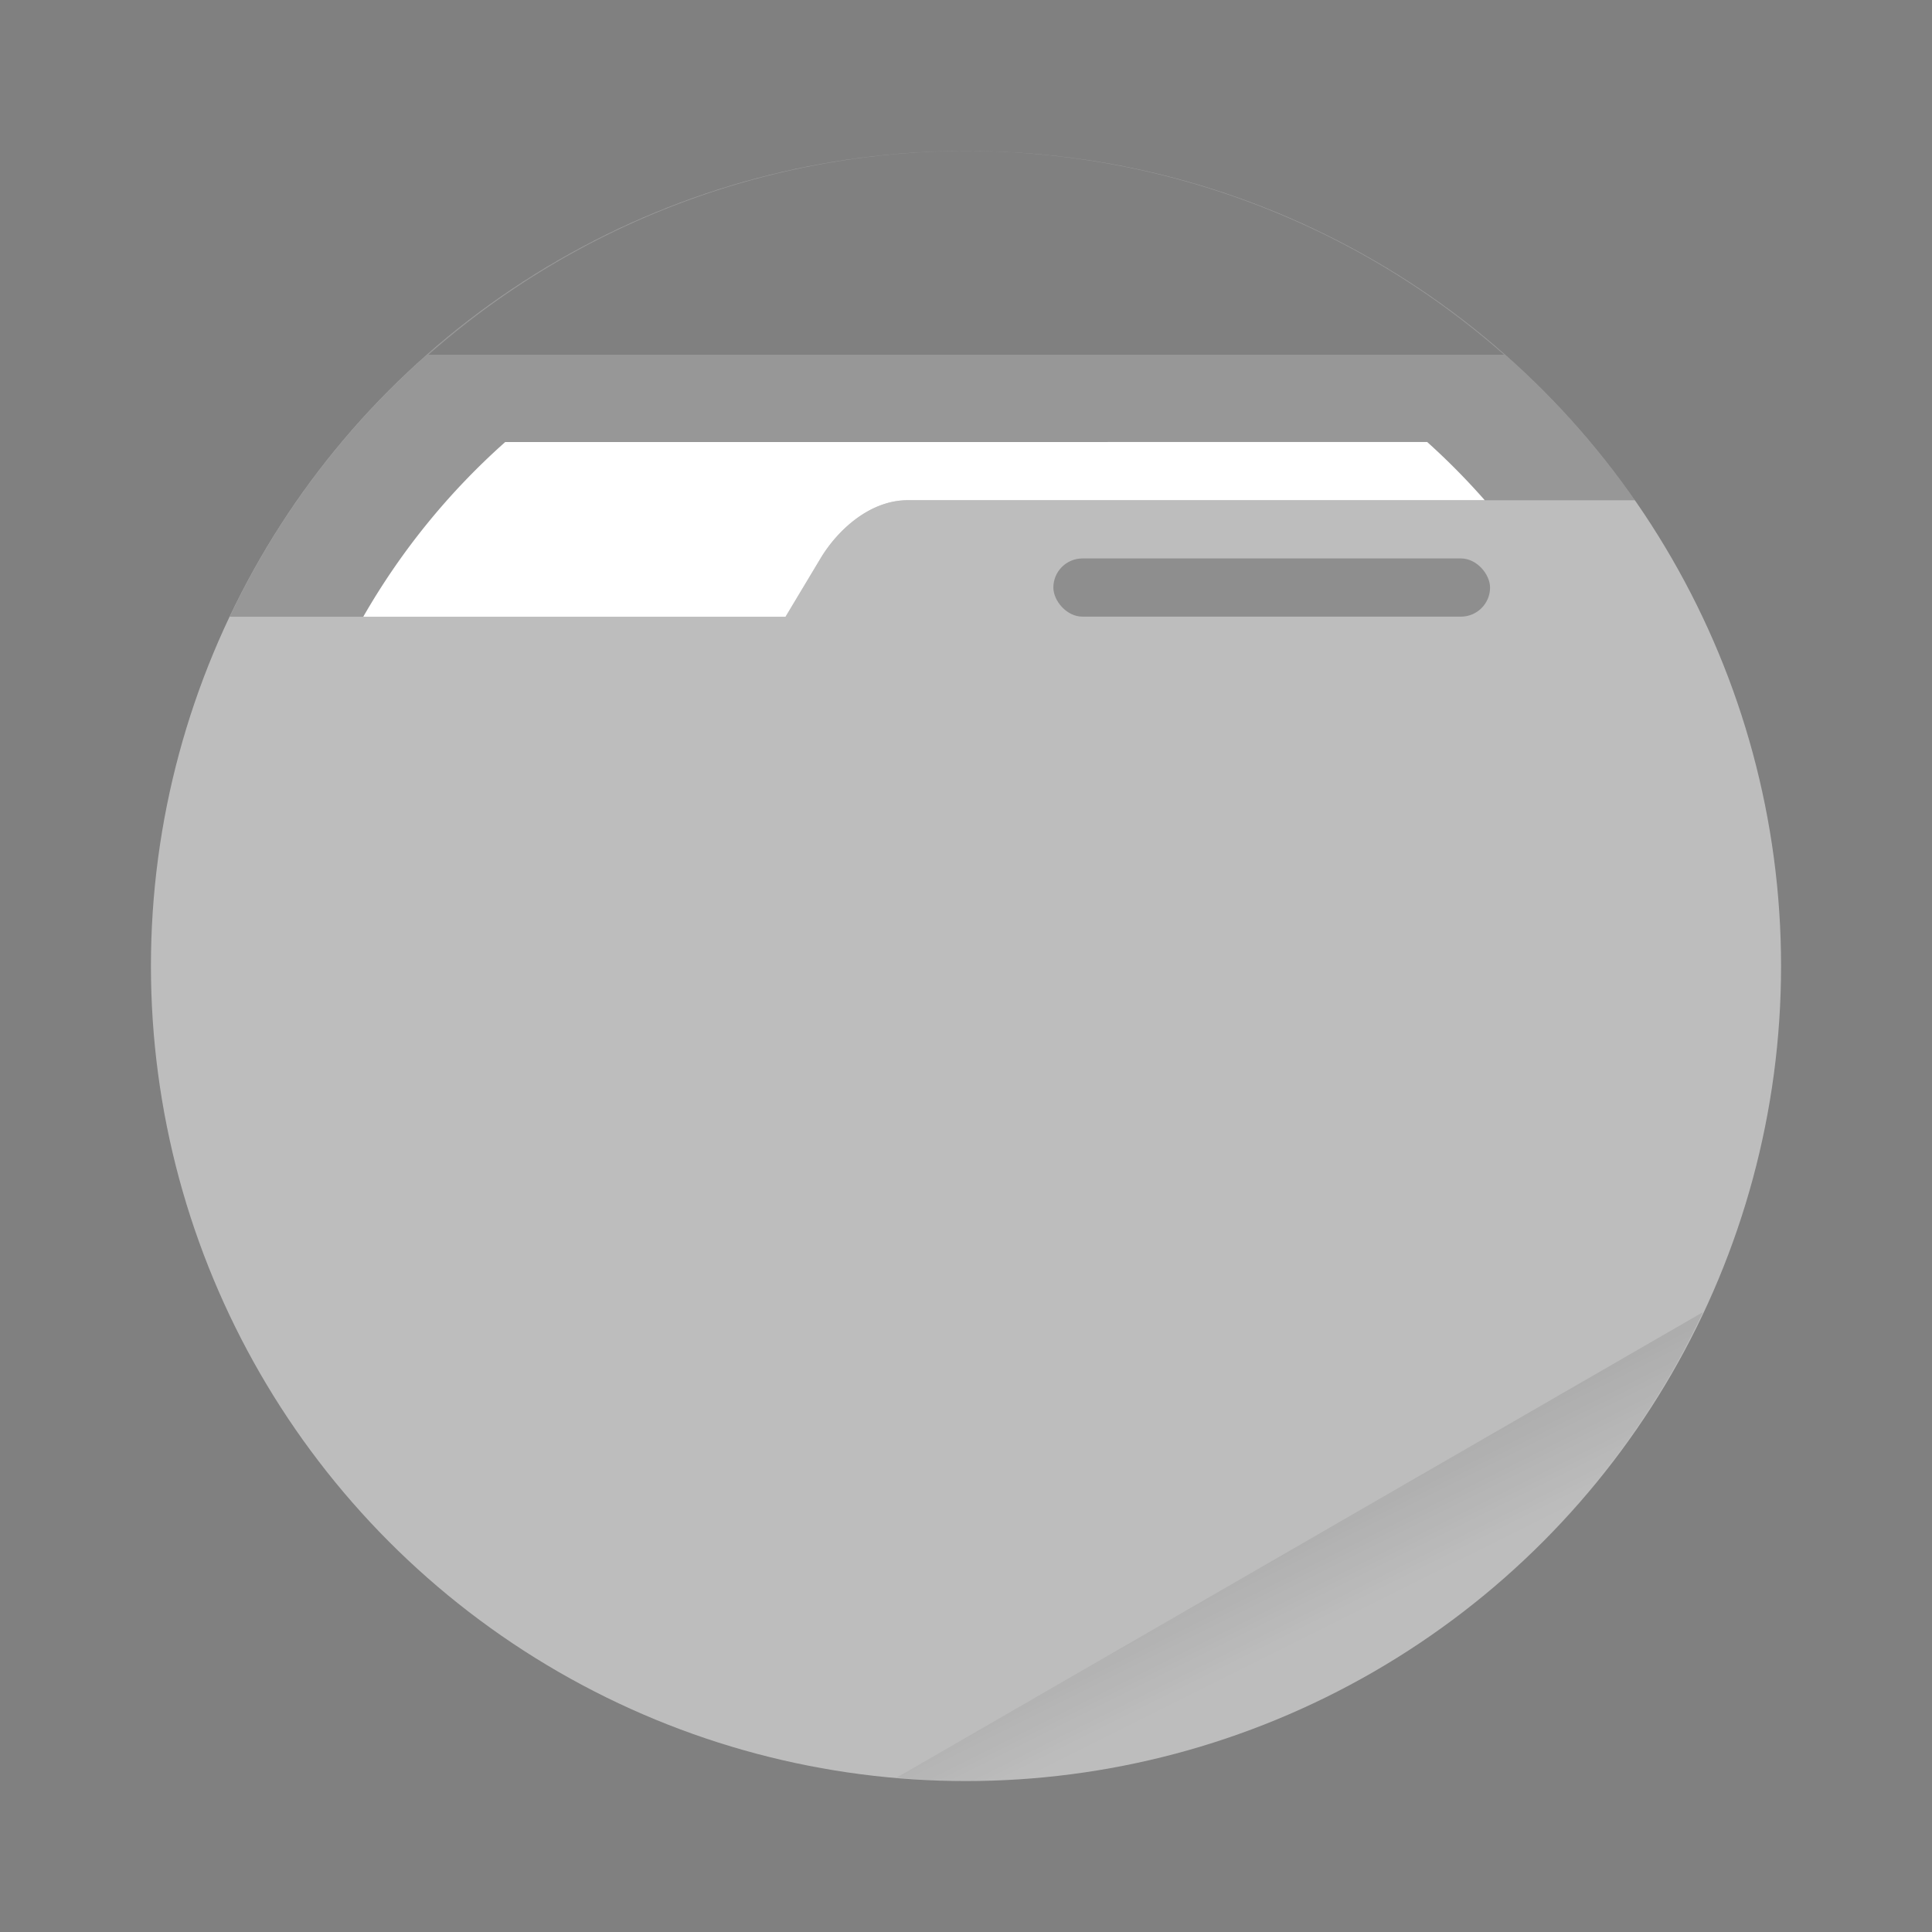 <svg width="64" height="64" version="1.1" xmlns="http://www.w3.org/2000/svg">
 <rect width="100%" height="100%" fill="#808080" stroke="none"/>
 <defs>
  <style id="current-color-scheme" type="text/css">.ColorScheme-Text {
        color:#333333;
      }
      .ColorScheme-Highlight {
        color:#bdbdbd;
      }</style>
  <linearGradient id="a" x1="42" x2="44" y1="51" y2="55" gradientTransform="matrix(.964 0 0 .964 1.144 1.144)" gradientUnits="userSpaceOnUse">
   <stop offset="0"/>
   <stop stop-opacity="0" offset="1"/>
  </linearGradient>
 </defs>
 <circle class="ColorScheme-Highlight" cx="32" cy="32" r="27" fill="currentColor" stroke-width="3.645"/>
 <path d="m56.412 43.467-26.705 15.416a27 26.998 0 0 0 2.296 0.117 27 26.998 0 0 0 24.409-15.533z" fill="url(#a)" opacity=".1" stroke-width="3.645" style="paint-order:stroke fill markers"/>
 <path d="m32 5a27 26.998 0 0 0-24.39 15.431h18.413l1.159-1.932c0.547-0.915 1.615-1.928 2.89-1.928h24.084a27 26.998 0 0 0-22.156-11.571z" opacity=".2" stroke-width="3.645"/>
 <path d="m16.736 14.643a23.144 23.142 0 0 0-4.702 5.787h13.988l1.159-1.932c0.547-0.915 1.615-1.928 2.89-1.928h19.113a23.144 23.142 0 0 0-1.906-1.928z" fill="#ffffff" stroke-width="3.645" style="paint-order:stroke fill markers"/>
 <path d="m32.004 5a27 26.998 0 0 0-17.812 6.75h35.631a27 26.998 0 0 0-17.823-6.75z" opacity=".15" stroke-width="3.645" style="paint-order:stroke fill markers"/>
 <rect x="34.894" y="18.499" width="14.466" height="1.928" ry=".966" opacity=".25" stroke-width="3.645" style="paint-order:stroke markers fill"/>
</svg>
